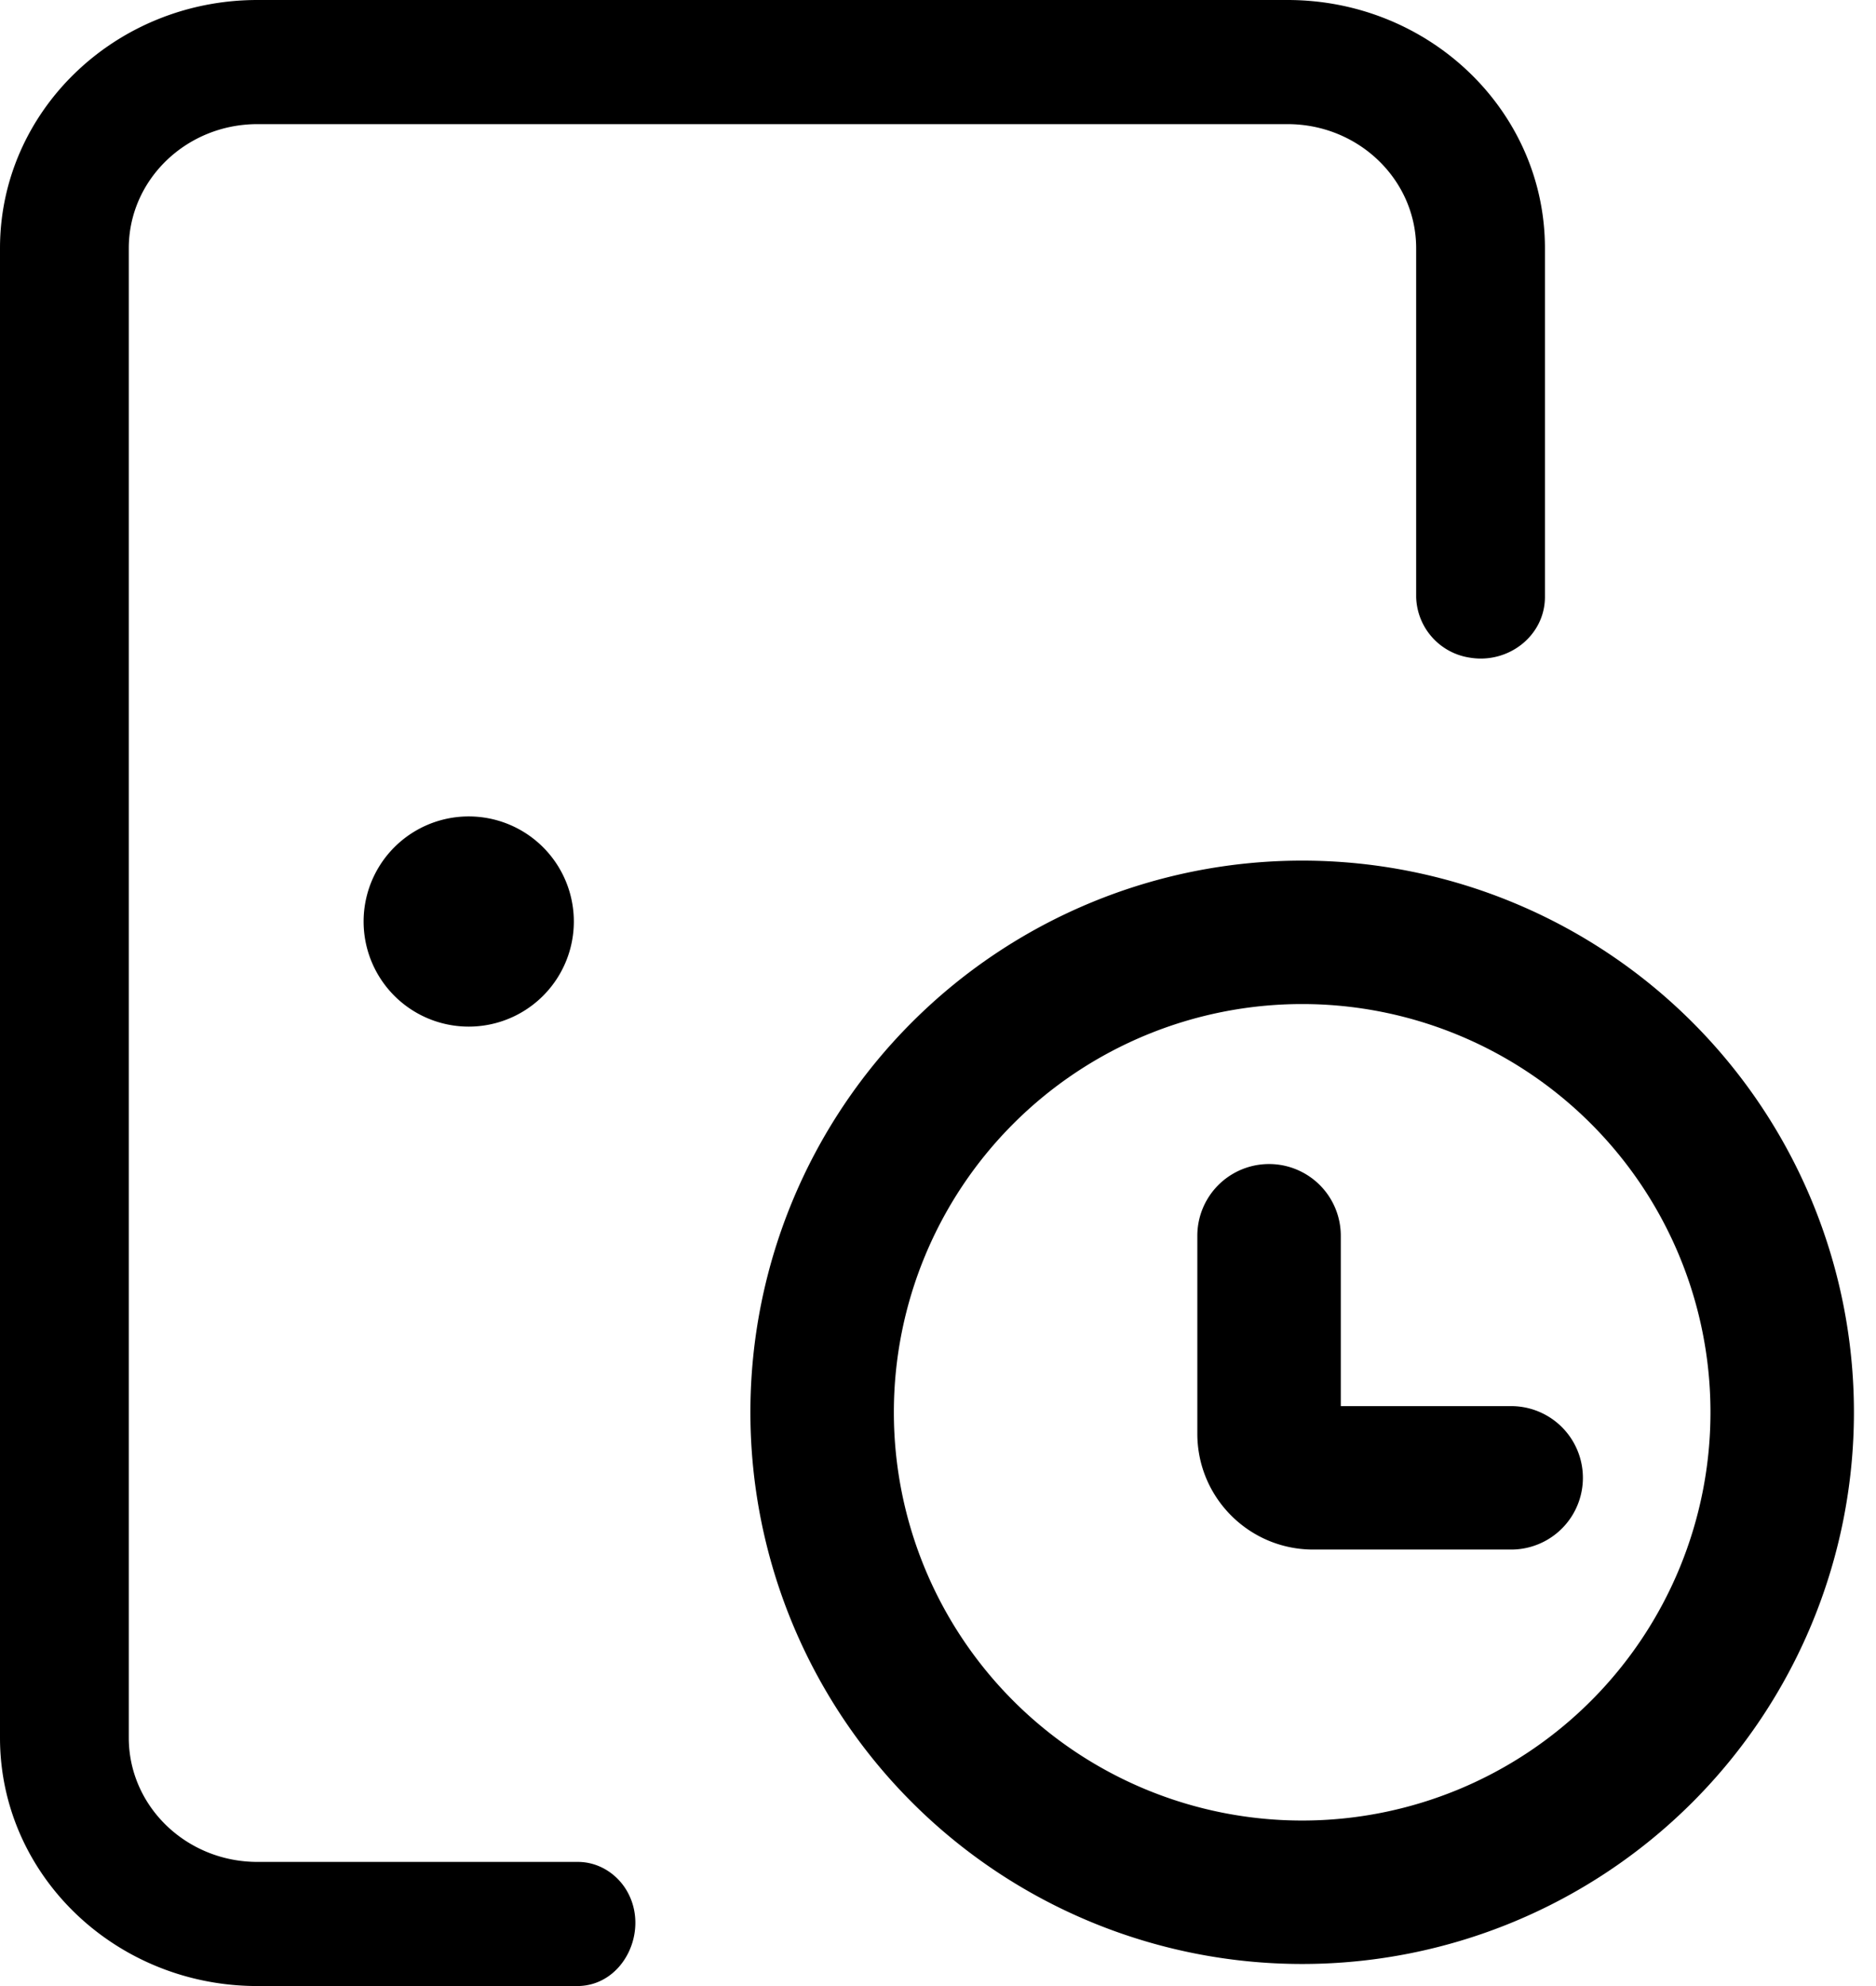 <svg width="17" height="18" fill="none" xmlns="http://www.w3.org/2000/svg" focusable="false" viewBox="0 0 17 18"><path fill-rule="evenodd" clip-rule="evenodd" d="M0 2.25C0 1.007 1.045 0 2.333 0h9.334C12.955 0 14 1.007 14 2.25v3.16c0 .351-.33.607-.677.551a.571.571 0 01-.49-.55V2.25c0-.621-.522-1.125-1.166-1.125H2.333c-.644 0-1.166.504-1.166 1.125v13.5c0 .621.522 1.125 1.166 1.125h2.904c.182 0 .348.102.441.258.214.361-.027.867-.447.867H2.333C1.045 18 0 16.993 0 15.75V2.25zm3.295 6.102a.952.952 0 101.905 0 .952.952 0 00-1.905 0zM11.8 16.5a3.7 3.7 0 100-7.4 3.7 3.7 0 000 7.4zm0 1.3a5 5 0 100-10 5 5 0 000 10zm.35-6.6a.65.65 0 10-1.3 0v1.794c0 .58.47 1.05 1.05 1.05h1.794a.65.65 0 100-1.3H12.15V11.2z" fill="currentColor"/></svg>